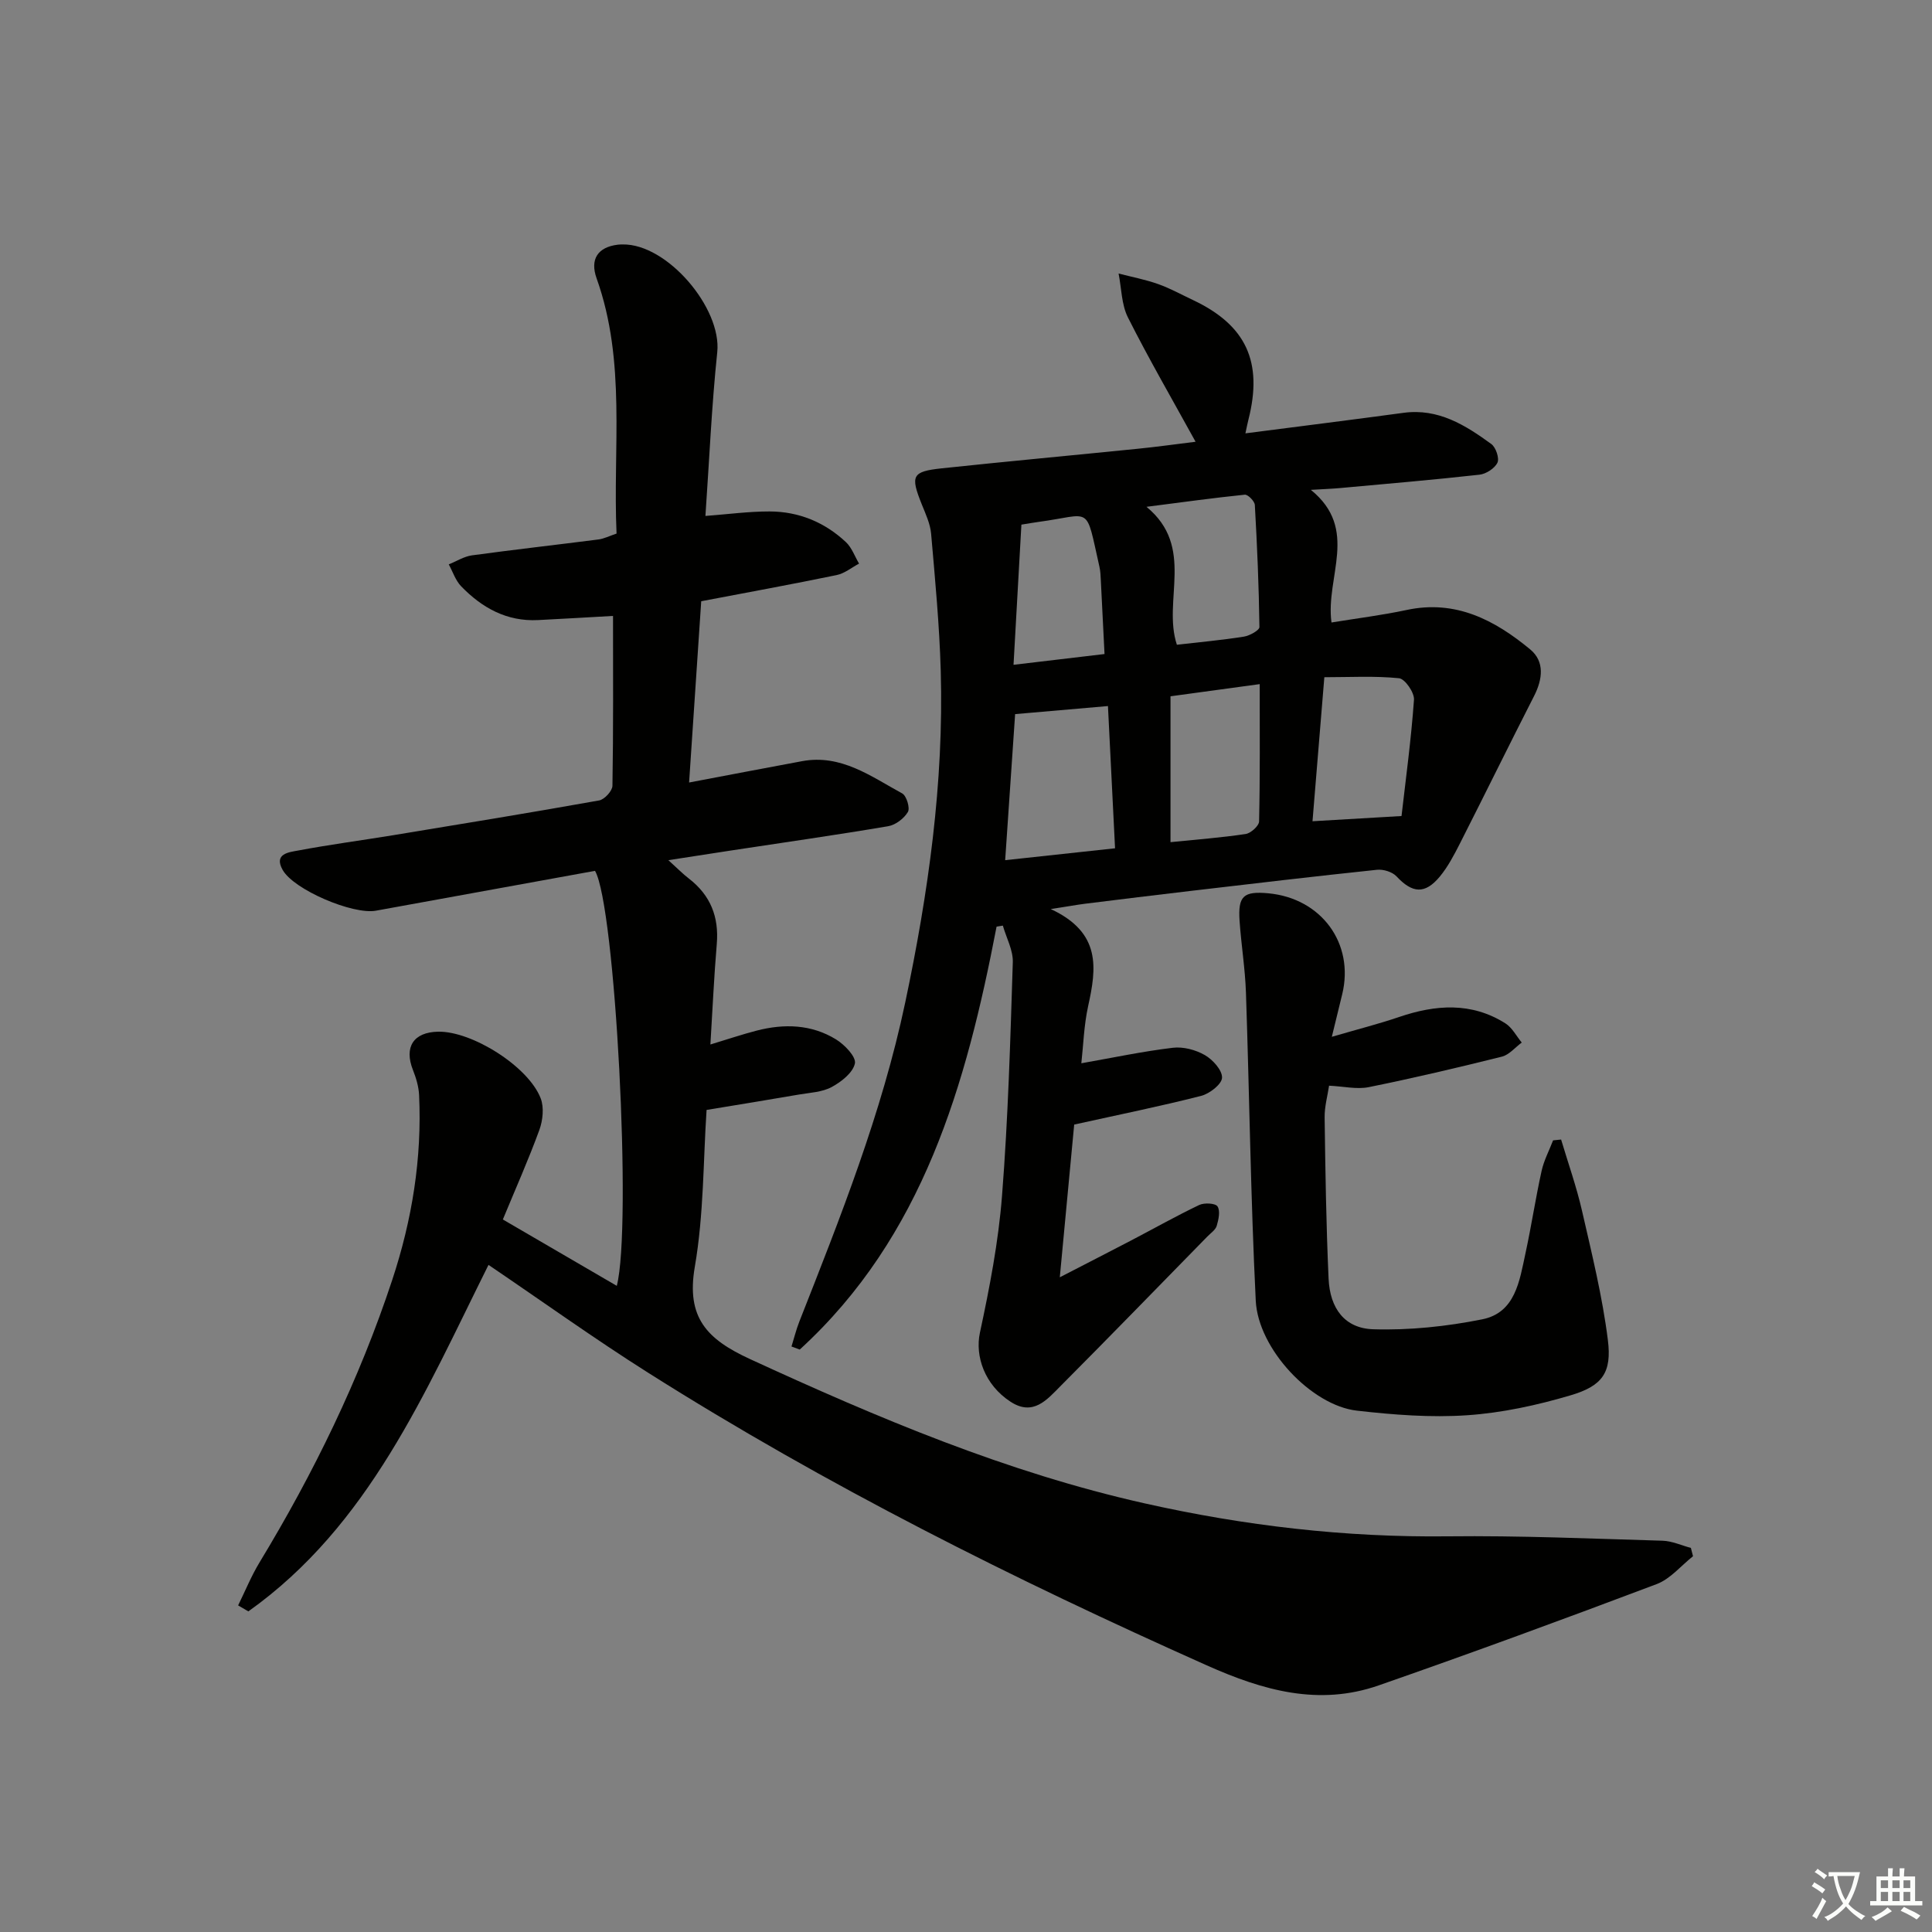 <svg enable-background="new 0 0 400 400" viewBox="0 0 400 400" xmlns="http://www.w3.org/2000/svg"><rect x="0" y="0" width="400" height="400" fill="#808080" stroke="none"/><path d="m377.9 391.2c-.2.3-.4.5-.6.8-.7-.6-1.4-1-2.2-1.5.2-.3.4-.5.5-.8.6.4 1.4.8 2.3 1.5zm-1.8 6.1c-.2-.2-.5-.4-.9-.6.4-.6.8-1.2 1.2-1.9s.7-1.3.9-1.9c.3.3.5.5.8.7-.7 1.3-1.4 2.6-2 3.7zm2.2-9c-.3.3-.5.5-.6.8-.6-.6-1.3-1.1-2-1.5.3-.3.5-.5.6-.7.6.5 1.3.9 2 1.4zm.3.2v-.9h2 4.5c-.3 1.3-.6 2.5-1 3.6s-.9 2.1-1.4 3c.4.5 1 1 1.6 1.4s1.2.8 1.9 1.1c-.3.2-.5.4-.8.8-.4-.3-1-.7-1.6-1.2s-1.2-1.1-1.6-1.6c-.5.6-1.1 1.1-1.7 1.6s-1.4.9-2.1 1.4c-.1-.3-.3-.5-.7-.8.6-.2 1.2-.5 1.9-1s1.4-1.1 2-1.8c-.5-.8-.9-1.6-1.2-2.5s-.6-2-.8-3.2c-.4.1-.7.1-1 .1zm2.5 2.7c.3 1 .7 1.7 1 2.2.3-.5.6-1.1 1-2s.6-1.9.9-3h-3.2-.4c.1.9.3 1.8.7 2.8z" fill="#fbfcfa"/><path d="m396.5 388.5v1.5 3.6h1.5v.9c-.4 0-1 0-1.7 0h-7.9c-.5 0-.9 0-1.2 0v-.9h1.3v-3.5c0-.7 0-1.2 0-1.6h2.4c0-.8 0-1.4 0-1.7h1c0 .3-.1.8-.1 1.7h1.5c0-.8 0-1.4 0-1.7h1c0 .3-.1.9-.1 1.7zm-8.2 9.2c-.2-.3-.5-.5-.8-.8.8-.3 1.4-.6 1.9-.9s1-.7 1.4-1.1c.3.3.6.5.9.8-1.6 1-2.8 1.6-3.4 2zm2.6-6.8v-1.6h-1.5v1.6zm0 2.7v-1.9h-1.5v1.9zm2.4-2.7v-1.6h-1.5v1.6zm0 2.7v-1.9h-1.5v1.9zm.2 2 .7-.8c.4.2.9.5 1.6.8s1.3.7 1.8 1c-.3.3-.5.6-.8.8-.4-.3-1.5-1-3.3-1.8zm2-4.7v-1.6h-1.4v1.6zm0 2.7v-1.9h-1.4v1.9z" fill="#fbfcfa"/><g fill="#010100"><path d="m350.52 322.2c-2.49 1.97-4.69 4.7-7.52 5.77-19.1 7.21-38.27 14.25-57.55 20.97-12.39 4.32-23.89 1.08-35.59-4.14-39.84-17.78-78.77-37.25-115.67-60.59-11.1-7.02-21.78-14.69-33.05-22.33-13.19 26.45-24.73 53.96-49.72 71.74-.71-.41-1.41-.83-2.12-1.24 1.46-2.96 2.71-6.05 4.41-8.86 11.24-18.54 20.69-37.9 27.5-58.53 4.11-12.44 6.17-25.15 5.56-38.25-.08-1.76-.62-3.55-1.27-5.2-1.88-4.75.09-7.84 5.21-7.94 6.98-.14 18.67 7.17 21.23 13.79.73 1.89.45 4.56-.27 6.55-2.26 6.19-4.95 12.23-7.56 18.54 8.09 4.71 15.78 9.19 23.59 13.74 3.18-12.32-.32-78.78-4.51-85.92-15.07 2.74-30.22 5.49-45.37 8.25-4.74.86-17-4.32-19.31-8.46-1.88-3.36 1.36-3.65 3.17-3.99 6.52-1.23 13.12-2.1 19.67-3.17 14.24-2.34 28.49-4.67 42.7-7.21 1.1-.2 2.73-1.96 2.75-3.03.2-11.64.12-23.28.12-35.17-5.41.3-10.47.61-15.52.86-6.47.33-11.6-2.53-15.92-6.99-1.17-1.21-1.73-3.01-2.57-4.54 1.6-.64 3.15-1.64 4.8-1.87 8.72-1.19 17.46-2.17 26.19-3.29 1.13-.14 2.2-.7 3.75-1.22-.79-17.66 2.05-35.55-4.13-52.84-1.42-3.98.26-6.47 4.38-6.97.33-.04.66-.05 1-.05 9.22-.17 20.55 13.17 19.6 22.3-1.17 11.19-1.65 22.45-2.45 33.91 4.76-.36 9.02-.94 13.28-.93 6.03.01 11.4 2.22 15.81 6.35 1.22 1.15 1.83 2.95 2.72 4.45-1.54.81-2.99 2.03-4.63 2.37-9.23 1.91-18.51 3.6-28.05 5.42-.83 12.38-1.65 24.61-2.51 37.53 8.27-1.56 15.83-3.02 23.4-4.42 8.08-1.49 14.26 3.16 20.72 6.68.9.49 1.66 3.03 1.18 3.84-.8 1.35-2.55 2.69-4.09 2.95-10.8 1.83-21.65 3.37-32.48 5.02-4.06.62-8.11 1.25-13.02 2.01 1.86 1.68 2.98 2.84 4.25 3.81 4.48 3.46 6.25 7.95 5.77 13.57-.57 6.73-.87 13.47-1.32 20.78 3.61-1.09 6.58-2.1 9.61-2.88 5.67-1.46 11.31-1.3 16.39 1.82 1.78 1.09 4.2 3.61 3.92 4.98-.4 1.92-2.81 3.81-4.81 4.89-1.96 1.06-4.46 1.16-6.75 1.55-6.18 1.07-12.37 2.07-19.15 3.19-.7 10.4-.56 21.62-2.44 32.5-1.81 10.52 2.53 14.99 11.45 19.09 26.46 12.18 53.16 23.47 81.71 29.87 20.68 4.64 41.53 7.07 62.77 6.82 14.8-.17 29.62.48 44.43.91 1.97.06 3.92.97 5.87 1.49.15.58.29 1.15.44 1.72z"/><path d="m206.33 191.85c-6.29 32.7-15.17 64.16-40.75 87.56-.57-.21-1.14-.42-1.71-.63.54-1.72.96-3.48 1.62-5.15 8.51-21.61 17.09-43.18 21.92-66.04 4.79-22.67 8.02-45.5 7.36-68.71-.27-9.46-1.17-18.91-1.99-28.35-.18-2.09-1.15-4.15-1.95-6.14-2.37-5.92-2.02-6.77 4.17-7.43 13.55-1.44 27.12-2.69 40.67-4.06 3.8-.38 7.58-.91 11.86-1.44-4.79-8.71-9.65-17.09-14-25.73-1.35-2.68-1.33-6.04-1.94-9.1 2.73.71 5.53 1.24 8.18 2.18 2.49.88 4.84 2.19 7.24 3.32 10.99 5.19 14.51 12.8 11.46 24.77-.2.78-.35 1.57-.62 2.82 11.14-1.44 21.95-2.79 32.74-4.25 7.19-.97 12.79 2.54 18.17 6.46.94.69 1.7 2.94 1.27 3.86-.56 1.18-2.35 2.34-3.72 2.49-9.57 1.07-19.18 1.88-28.77 2.76-1.63.15-3.26.21-6.14.38 10.08 8.18 2.98 17.97 4.27 27.46 5.24-.86 10.45-1.5 15.55-2.59 10.15-2.18 18.26 2.09 25.6 8.17 3.01 2.49 2.57 6.15.8 9.63-5.19 10.17-10.22 20.43-15.39 30.61-1.2 2.35-2.46 4.76-4.12 6.77-3.1 3.74-5.7 3.48-8.98-.03-.87-.93-2.73-1.5-4.04-1.36-12.88 1.35-25.75 2.87-38.62 4.38-7.25.85-14.5 1.74-21.75 2.64-1.75.22-3.49.54-7.18 1.11 10.53 4.88 9.47 12.28 7.75 20.08-.88 4.01-1 8.19-1.41 11.85 6.47-1.14 12.67-2.46 18.94-3.21 2.15-.26 4.73.42 6.64 1.52 1.64.95 3.61 3.13 3.55 4.68-.05 1.35-2.58 3.31-4.33 3.76-8.51 2.17-17.12 3.91-26.28 5.94-.93 9.89-1.9 20.23-2.98 31.62 5.42-2.8 10.08-5.18 14.72-7.6 4.71-2.46 9.35-5.08 14.14-7.37 1.05-.5 3.34-.38 3.79.29.61.92.23 2.72-.16 4.02-.26.86-1.25 1.51-1.95 2.23-10.14 10.35-20.23 20.75-30.46 31.02-2.76 2.78-5.61 6.21-10.27 3.18-5.41-3.52-7.38-9.47-6.35-14.29 2.01-9.36 3.84-18.85 4.58-28.38 1.26-16.07 1.72-32.2 2.23-48.32.08-2.51-1.34-5.06-2.06-7.59-.42.08-.86.14-1.3.21zm1.78-13.76c7.9-.86 15.08-1.63 22.75-2.46-.5-9.91-.98-19.58-1.47-29.45-6.66.58-12.73 1.1-19.22 1.67-.67 9.79-1.33 19.51-2.06 30.24zm34.23-33.93v30.2c5.41-.55 10.51-.93 15.56-1.69 1.07-.16 2.76-1.68 2.78-2.61.21-9.28.13-18.56.13-28.42-6.58.89-12.45 1.69-18.47 2.52zm47.83 24.79c.88-7.68 2-15.87 2.58-24.09.1-1.47-1.87-4.32-3.1-4.44-5.04-.51-10.16-.21-15.46-.21-.86 10.44-1.65 20.08-2.45 29.82 6.31-.38 11.71-.69 18.43-1.08zm-52.8-64.02c10.15 8.36 3.26 19.38 6.29 28.56 4.69-.54 9.3-.96 13.87-1.68 1.2-.19 3.23-1.32 3.22-1.99-.11-8.43-.47-16.86-.95-25.27-.04-.78-1.43-2.19-2.07-2.13-6.51.66-12.99 1.57-20.36 2.51zm-27.53 32.71c6.83-.81 12.66-1.5 18.84-2.23-.26-5.32-.5-10.23-.76-15.14-.05-.99-.08-2-.3-2.96-2.96-13.07-1.39-10.75-12.7-9.24-.96.13-1.91.3-3.45.55-.54 9.54-1.07 19.02-1.63 29.02z"/><path d="m275.74 214.66c5.48-1.6 9.76-2.68 13.92-4.1 7.56-2.57 14.98-3.13 22.02 1.32 1.4.89 2.27 2.62 3.38 3.97-1.36 1-2.6 2.54-4.12 2.92-9.14 2.28-18.32 4.44-27.55 6.31-2.49.5-5.21-.16-8.22-.3-.3 2.05-.95 4.32-.92 6.57.15 11.13.32 22.27.82 33.39.28 6.18 3.36 10.29 9.25 10.47 7.51.23 15.19-.58 22.57-2.06 6.87-1.38 7.71-7.98 8.94-13.65s2.09-11.41 3.34-17.07c.48-2.18 1.57-4.22 2.38-6.33.55-.06 1.11-.11 1.66-.17 1.46 4.9 3.18 9.74 4.32 14.71 2.03 8.88 4.23 17.77 5.36 26.78.85 6.76-1.12 9.52-7.73 11.47-6.94 2.05-14.18 3.63-21.38 4.12-7.57.52-15.29-.09-22.86-.95-9.38-1.07-20.44-12.75-20.93-22.77-1.05-21.25-1.31-42.53-2.03-63.8-.17-4.95-.98-9.88-1.32-14.83-.35-5.17.81-6.19 5.98-5.71 10.98 1.04 17.82 10.4 15.27 20.9-.59 2.41-1.18 4.81-2.15 8.81z"/></g></svg>